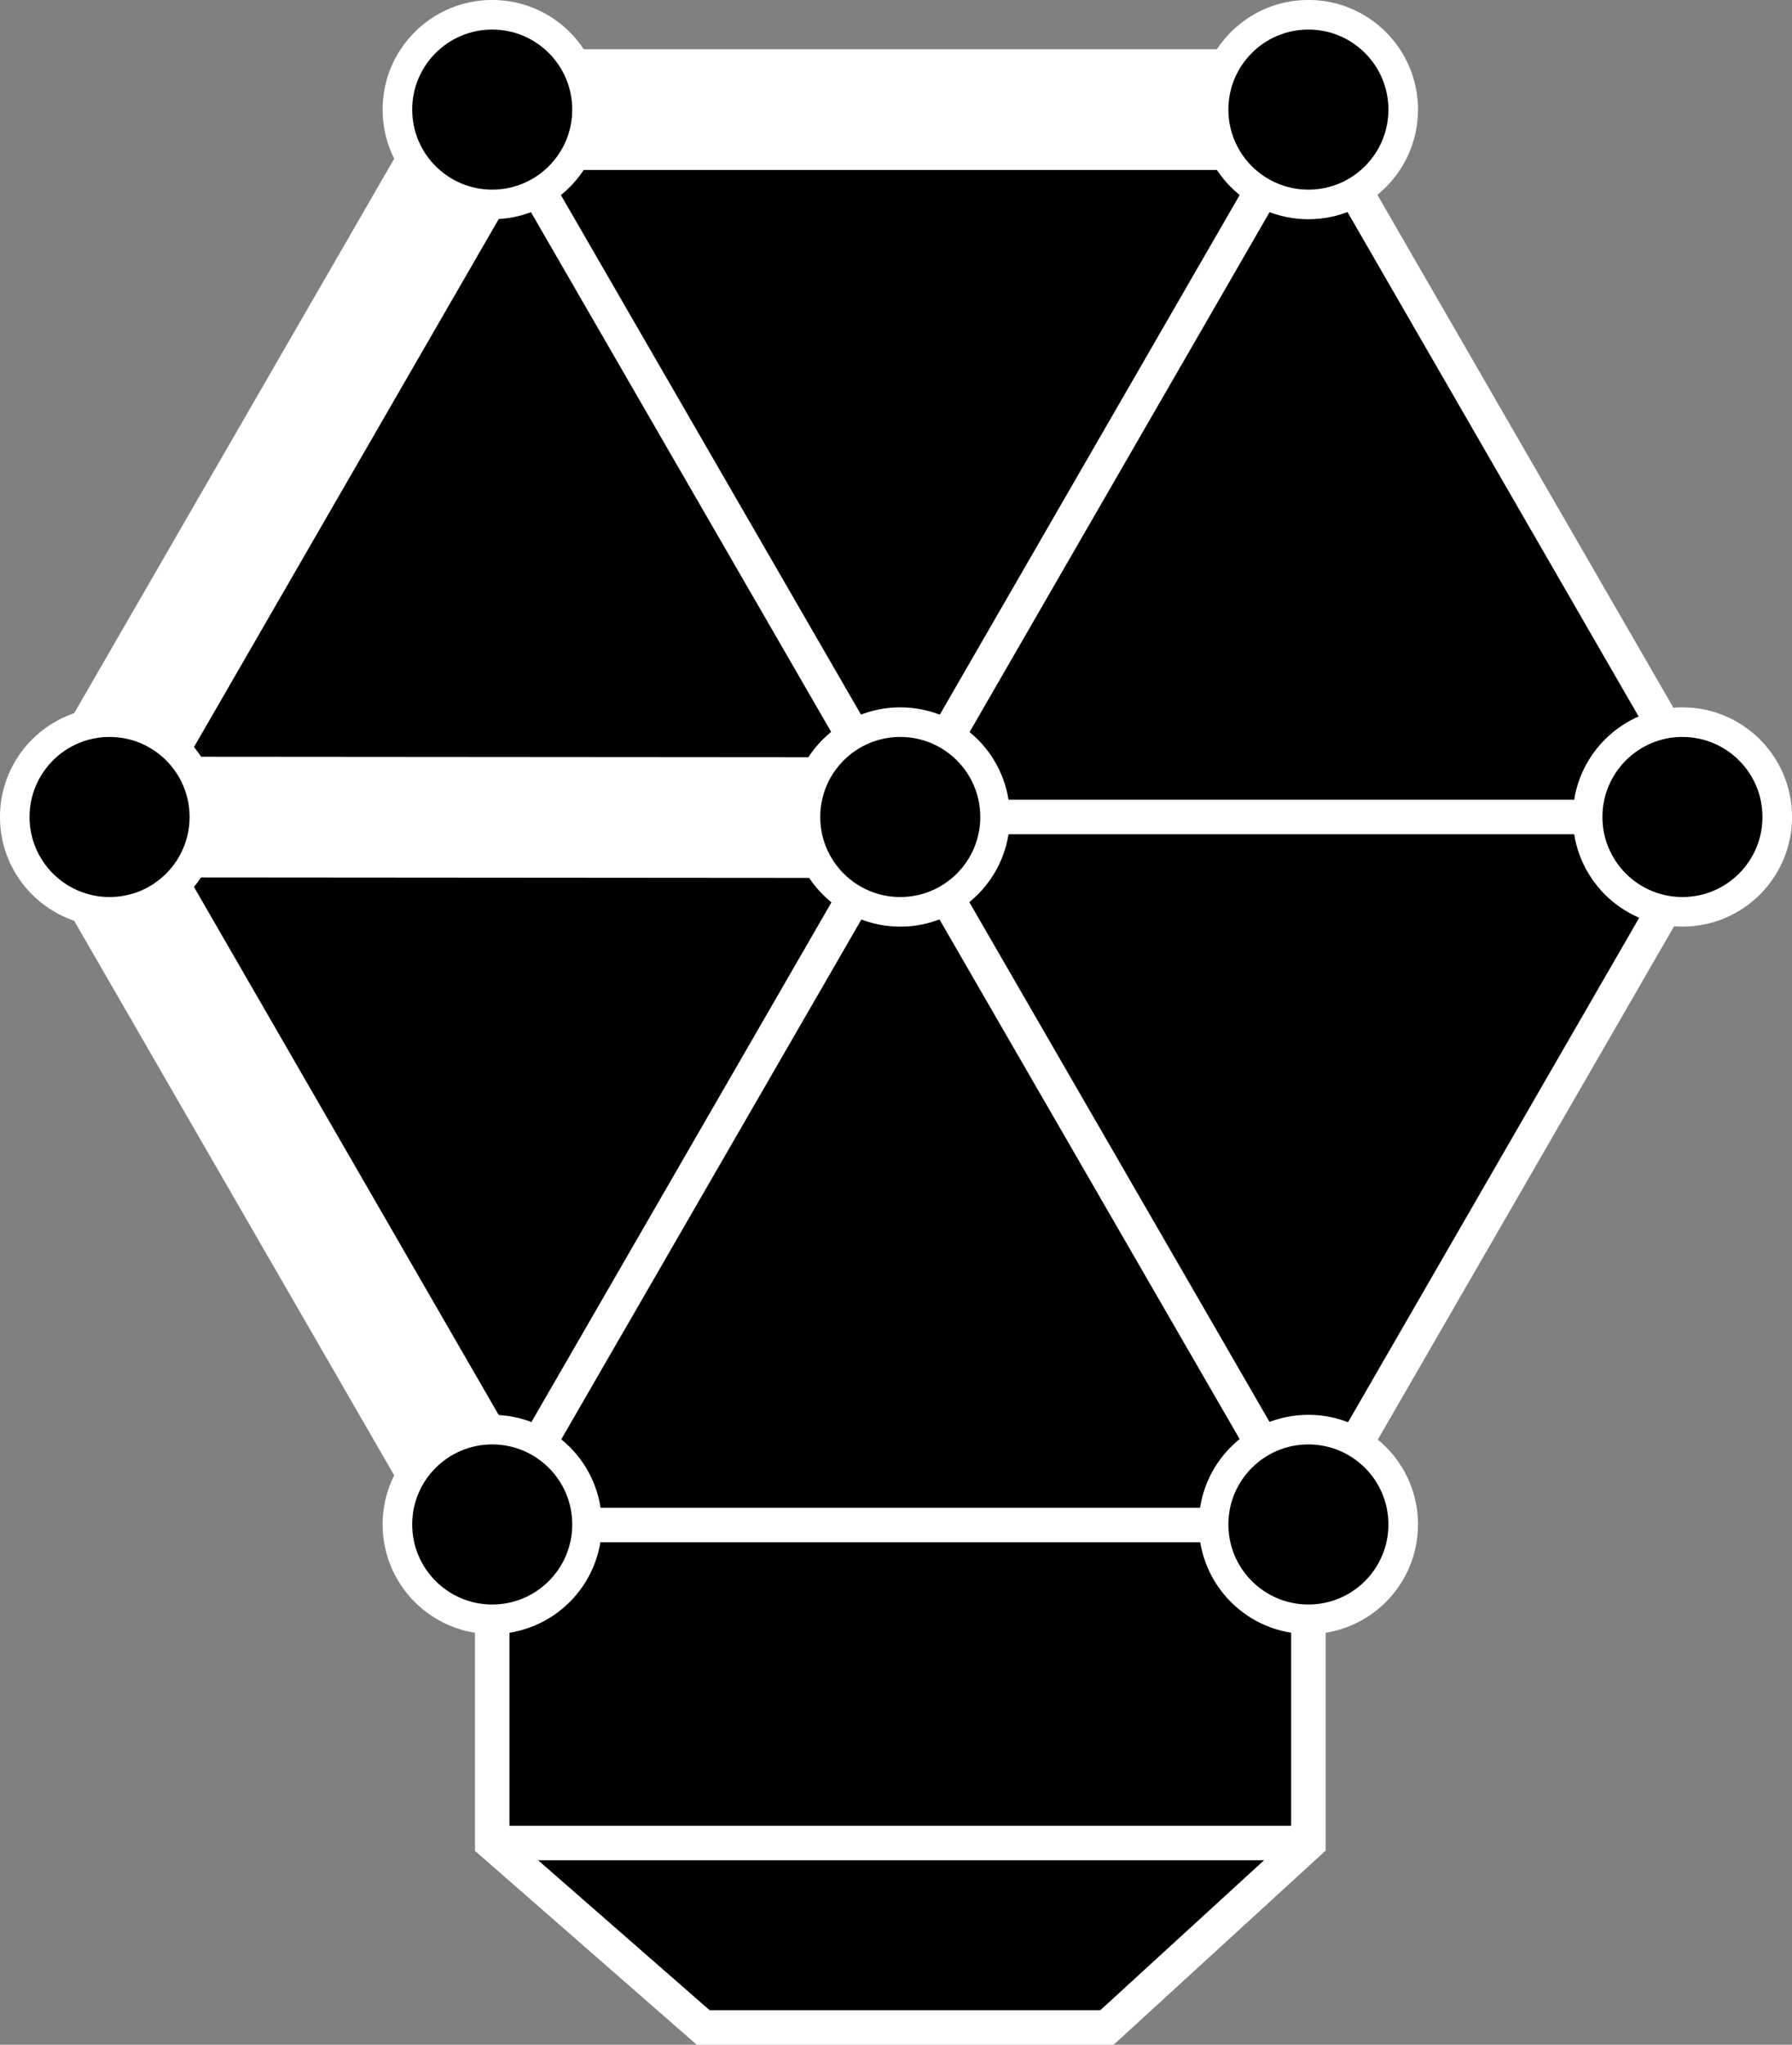 <?xml version="1.0" encoding="UTF-8"?>
<svg id="Calque_2" data-name="Calque 2" xmlns="http://www.w3.org/2000/svg" viewBox="0 0 230.78 263.24">
  <rect x="0" y="0" width="230.78" height="263.24" fill="#808080" stroke="none"/>
  <defs>
    <style>
      .cls-1 {
        stroke-width: 15.54px;
      }

      .cls-1, .cls-2 {
        fill: none;
      }

      .cls-1, .cls-2, .cls-3, .cls-4 {
        stroke: #fff;
        stroke-miterlimit: 10;
      }

      .cls-2, .cls-4 {
        stroke-width: 4.44px;
      }

      .cls-3 {
        stroke-width: 3.81px;
      }
    </style>
  </defs>
  <g id="Calque_1-2" data-name="Calque 1">
    <g>
      <g>
        <polyline class="cls-4" points="168.5 196.26 168.5 237.27 142.56 261.02 90.56 261.02 63.39 237.27 63.39 196.26"/>
        <polygon class="cls-4" points="168.53 14.19 63.36 14.19 10.78 105.26 63.36 196.33 168.53 196.33 221.11 105.26 168.53 14.19"/>
        <line class="cls-2" x1="63.39" y1="237.27" x2="168.5" y2="237.27"/>
        <line class="cls-2" x1="115.99" y1="105.18" x2="168.56" y2="14.11"/>
        <line class="cls-2" x1="221.14" y1="105.18" x2="115.99" y2="105.18"/>
        <line class="cls-2" x1="168.56" y1="196.26" x2="63.36" y2="14.19"/>
        <line class="cls-2" x1="115.99" y1="105.18" x2="63.39" y2="196.26"/>
      </g>
      <g>
        <polyline class="cls-1" points="168.56 14.11 63.39 14.11 10.81 105.18 63.39 196.26"/>
        <line class="cls-1" x1="115.94" y1="105.26" x2="10.8" y2="105.18"/>
      </g>
      <g>
        <circle class="cls-3" cx="63.39" cy="14.11" r="12.21"/>
        <circle class="cls-3" cx="63.39" cy="196.26" r="12.21"/>
        <circle class="cls-3" cx="168.5" cy="196.26" r="12.21"/>
        <circle class="cls-3" cx="168.5" cy="14.11" r="12.21"/>
        <circle class="cls-3" cx="216.67" cy="105.18" r="12.21"/>
        <circle class="cls-3" cx="14.11" cy="105.18" r="12.21"/>
        <circle class="cls-3" cx="115.94" cy="105.18" r="12.21"/>
      </g>
    </g>
  </g>
</svg>